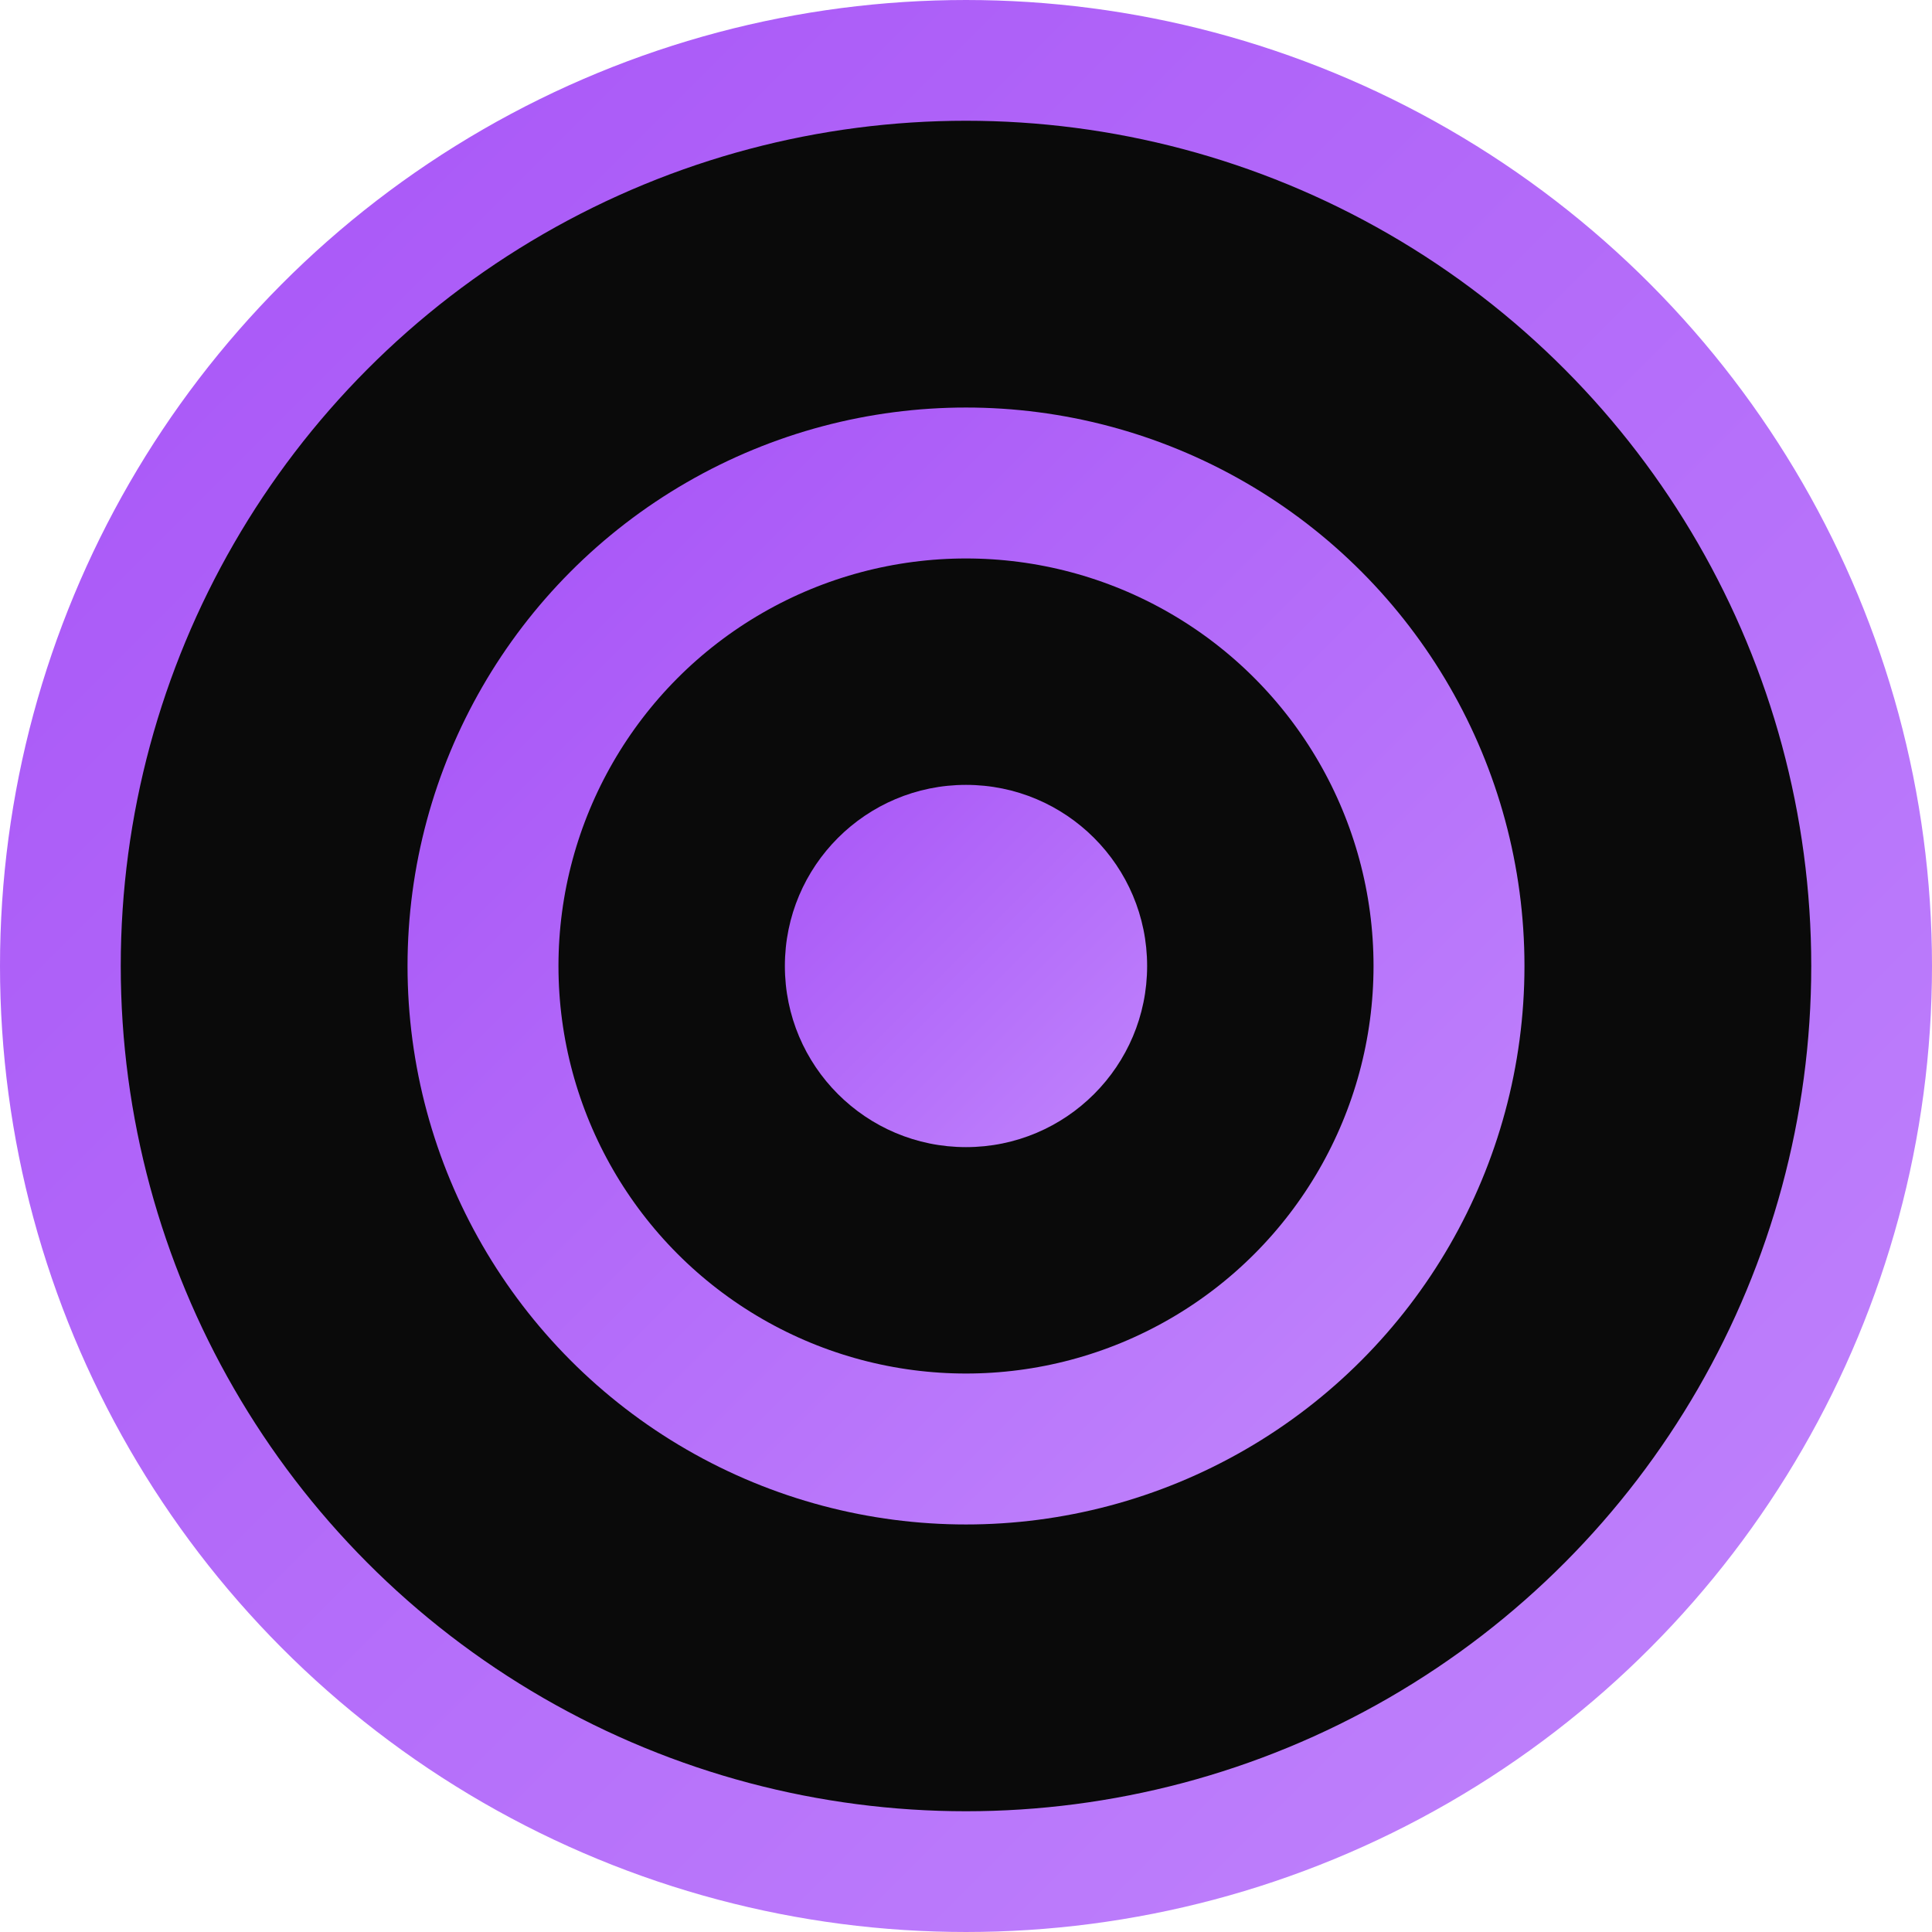 <svg xmlns="http://www.w3.org/2000/svg" viewBox="0 0 32 32" width="32" height="32">
  <defs>
    <linearGradient id="gradient" x1="0%" y1="0%" x2="100%" y2="100%">
      <stop offset="0%" style="stop-color:#a855f7;stop-opacity:1" />
      <stop offset="100%" style="stop-color:#c084fc;stop-opacity:1" />
    </linearGradient>
  </defs>
  
  <!-- Background circle -->
  <circle cx="16" cy="16" r="15" fill="#0a0a0a" stroke="url(#gradient)" stroke-width="2"/>
  
  <!-- Letter O -->
  <circle cx="16" cy="16" r="8" fill="none" stroke="url(#gradient)" stroke-width="2.5"/>
  
  <!-- Inner dot -->
  <circle cx="16" cy="16" r="3" fill="url(#gradient)"/>
</svg>
